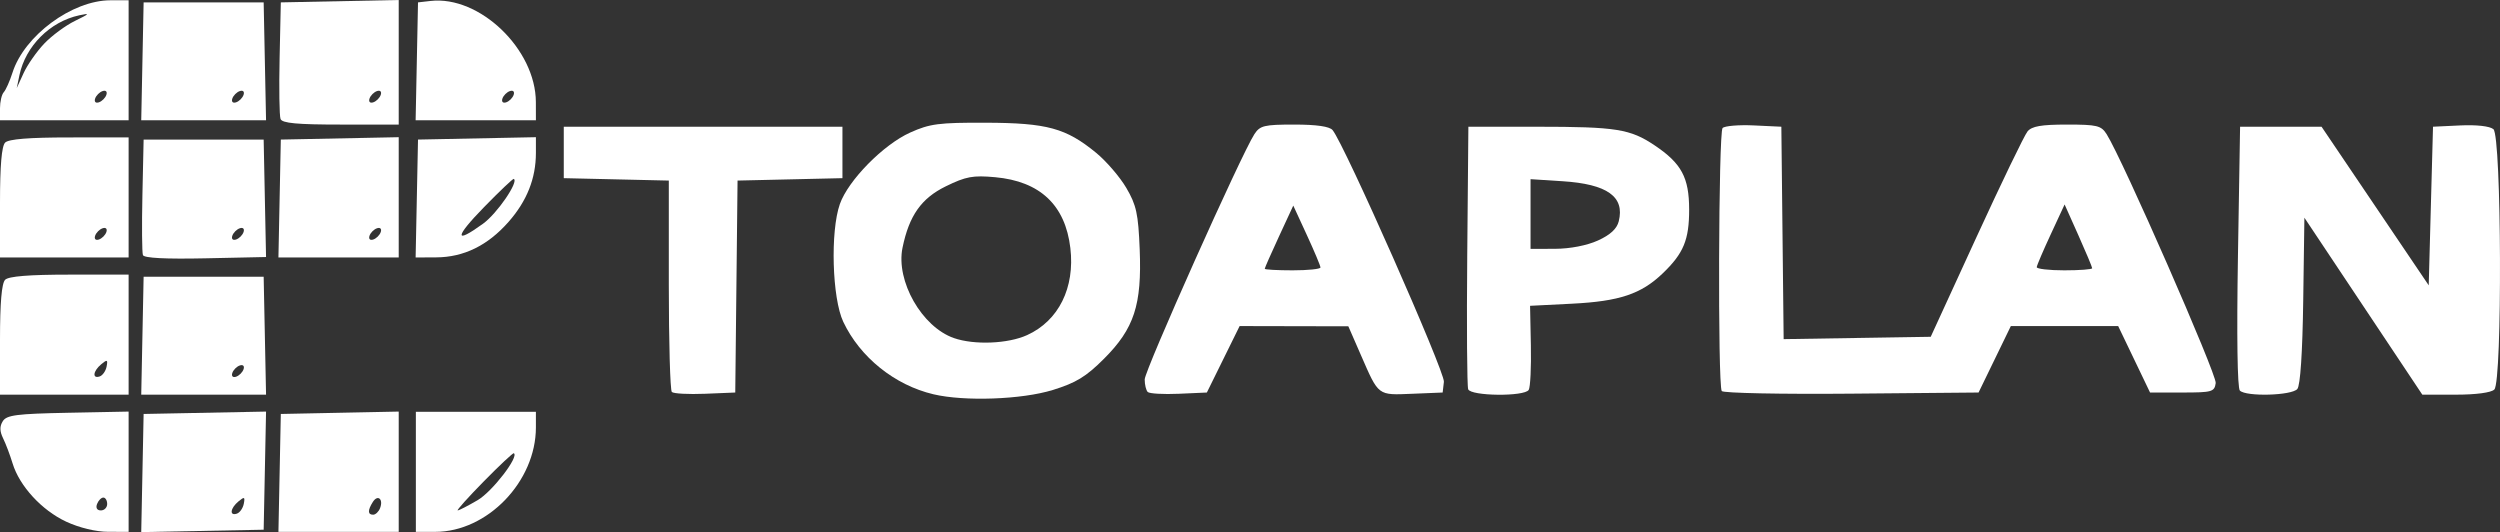 <?xml version="1.0" encoding="UTF-8" standalone="no"?>
<!-- Created with Inkscape (http://www.inkscape.org/) -->

<svg
   version="1.1"
   id="svg1"
   width="583.125"
   height="124.112"
   viewBox="0 0 583.125 124.112"
   sodipodi:docname="logo.png"
   inkscape:version="0.0"
   xmlns:inkscape="http://www.inkscape.org/namespaces/inkscape"
   xmlns:sodipodi="http://sodipodi.sourceforge.net/DTD/sodipodi-0.dtd"
   xmlns="http://www.w3.org/2000/svg"
   xmlns:svg="http://www.w3.org/2000/svg">
  <rect x="0" y="0" width="583.125" height="124.112" fill="#333333" stroke="none"/>
  <defs
     id="defs1" />
  <sodipodi:namedview
     id="namedview1"
     pagecolor="#ffffff"
     bordercolor="#000000"
     borderopacity="0.25"
     inkscape:showpageshadow="2"
     inkscape:pageopacity="0.0"
     inkscape:pagecheckerboard="0"
     inkscape:deskcolor="#d1d1d1"
     inkscape:zoom="1.7729167"
     inkscape:cx="303.73678"
     inkscape:cy="107.73208"
     inkscape:window-width="1918"
     inkscape:window-height="1360"
     inkscape:window-x="1433"
     inkscape:window-y="0"
     inkscape:window-maximized="0"
     inkscape:current-layer="g1" />
  <g
     inkscape:groupmode="layer"
     inkscape:label="Image"
     id="g1"
     transform="translate(-10,0.056)">
    <g
       id="g22">
      <path
         style="fill:#ffffff"
         d="M 107.222,14.25 107.5,0.5 110.419,0.167 C 121.862,-1.137 134.962,11.435 134.99,23.75 L 135,28 h -14.028 -14.028 z m 22.591,7.812 c 0.25,-0.75 -0.125,-1.125 -0.875,-0.875 -0.722,0.241 -1.509,1.028 -1.75,1.75 -0.25,0.75 0.125,1.125 0.875,0.875 0.722,-0.241 1.509,-1.028 1.75,-1.75 z"
         id="path21" />
      <path
         style="fill:#ffffff"
         d="M 43.222,14.25 43.5,0.5 h 14 14 L 71.778,14.25 72.056,28 H 57.5 42.944 Z m 23.591,7.812 c 0.25,-0.75 -0.125,-1.125 -0.875,-0.875 -0.722,0.241 -1.509,1.028 -1.75,1.75 -0.25,0.75 0.125,1.125 0.875,0.875 0.722,-0.241 1.509,-1.028 1.75,-1.75 z"
         id="path20" />
      <path
         style="fill:#ffffff"
         d="m 10,25.2 c 0,-1.54 0.396,-3.228 0.879,-3.75 0.484,-0.522 1.397,-2.572 2.03,-4.555 C 15.667,8.254 26.791,0.03 35.75,0.01 L 40,0 V 14 28 H 25 10 Z m 24.812,-3.138 c 0.25,-0.75 -0.125,-1.125 -0.875,-0.875 -0.722,0.241 -1.509,1.028 -1.75,1.75 -0.25,0.75 0.125,1.125 0.875,0.875 0.722,-0.241 1.509,-1.028 1.75,-1.75 z M 20.303,10.128 C 22.061,8.273 25.3,5.88 27.5,4.81 30.948,3.132 31.086,2.953 28.5,3.51 21.661,4.983 15.95,10.701 14.528,17.5 l -0.627,3 1.602,-3.5 c 0.881,-1.925 3.041,-5.017 4.799,-6.872 z"
         id="path19" />
      <path
         style="fill:#ffffff"
         d="M 75.437,27.697 C 75.162,26.981 75.064,20.568 75.219,13.447 L 75.5,0.5 89.25,0.222 103,-0.056 V 14.472 29 H 89.469 C 79.273,29 75.814,28.679 75.437,27.697 Z M 98.812,22.062 c 0.25,-0.75 -0.125,-1.125 -0.875,-0.875 -0.722,0.241 -1.509,1.028 -1.75,1.75 -0.25,0.75 0.125,1.125 0.875,0.875 0.722,-0.241 1.509,-1.028 1.75,-1.75 z"
         id="path18" />
      <path
         style="fill:#ffffff"
         d="M 107.222,46.25 107.5,32.5 121.25,32.222 135,31.944 v 3.662 c 0,5.95 -2.088,11.213 -6.387,16.097 -4.848,5.508 -10.437,8.246 -16.891,8.275 L 106.944,60 Z m 15.459,5.866 c 3.275,-2.372 8.382,-9.83 7.155,-10.447 -0.184,-0.093 -3.301,2.869 -6.925,6.581 -6.897,7.065 -6.998,8.769 -0.23,3.866 z"
         id="path17" />
      <path
         style="fill:#ffffff"
         d="M 75.222,46.25 75.5,32.5 89.25,32.222 103,31.944 V 45.972 60 H 88.972 74.944 Z m 23.591,7.812 c 0.25,-0.75 -0.125,-1.125 -0.875,-0.875 -0.722,0.241 -1.509,1.028 -1.75,1.75 -0.25,0.75 0.125,1.125 0.875,0.875 0.722,-0.241 1.509,-1.028 1.75,-1.75 z"
         id="path16" />
      <path
         style="fill:#ffffff"
         d="m 10,47.2 c 0,-8.622 0.392,-13.192 1.2,-14 0.817,-0.817 5.6,-1.2 15,-1.2 H 40 V 46 60 H 25 10 Z m 24.812,6.862 c 0.25,-0.75 -0.125,-1.125 -0.875,-0.875 -0.722,0.241 -1.509,1.028 -1.75,1.75 -0.25,0.75 0.125,1.125 0.875,0.875 0.722,-0.241 1.509,-1.028 1.75,-1.75 z"
         id="path15" />
      <path
         style="fill:#ffffff"
         d="m 43.339,59.447 c -0.221,-0.579 -0.276,-6.879 -0.121,-14 L 43.5,32.5 h 14 14 l 0.278,13.697 0.278,13.697 -14.157,0.303 C 48.637,60.395 43.603,60.136 43.339,59.447 Z M 66.812,54.062 c 0.25,-0.75 -0.125,-1.125 -0.875,-0.875 -0.722,0.241 -1.509,1.028 -1.75,1.75 -0.25,0.75 0.125,1.125 0.875,0.875 0.722,-0.241 1.509,-1.028 1.75,-1.75 z"
         id="path14" />
      <path
         style="fill:#ffffff"
         d="m 532.45,91.052 c -0.581,-0.58 -0.756,-12.733 -0.45,-31.25 L 532.5,29.5 h 9.5 9.5 L 564,48 576.5,66.5 577,48 l 0.5,-18.5 6.337,-0.3 c 3.811,-0.18 6.9,0.167 7.75,0.872 1.909,1.584 2.109,58.831 0.213,60.728 -0.728,0.728 -4.266,1.2 -8.997,1.2 h -7.797 L 561.253,71.362 547.5,50.724 547.228,70.036 c -0.172,12.182 -0.678,19.802 -1.372,20.638 -1.28,1.542 -11.938,1.842 -13.405,0.377 z"
         id="path13" />
      <path
         style="fill:#ffffff"
         d="m 411.596,91.155 c -0.945,-1.53 -0.755,-60.396 0.198,-61.349 0.5,-0.5 3.788,-0.773 7.307,-0.607 L 425.5,29.5 l 0.268,24.774 0.268,24.774 17.153,-0.274 L 460.341,78.5 470.97,55.345 c 5.846,-12.736 11.224,-23.873 11.952,-24.75 C 483.927,29.383 486.131,29 492.099,29 c 7.057,0 7.999,0.229 9.278,2.25 3.699,5.844 25.715,56.08 25.437,58.039 C 526.522,91.346 525.977,91.5 519,91.5 h -7.5 L 507.782,83.75 504.064,76 H 491.546 479.028 l -3.764,7.75 -3.764,7.75 -29.682,0.265 c -16.325,0.146 -29.925,-0.129 -30.222,-0.61 z M 498,62.509 c 0,-0.27 -1.447,-3.727 -3.215,-7.682 l -3.215,-7.191 -3.217,6.932 c -1.769,3.812 -3.248,7.269 -3.285,7.682 -0.037,0.412 2.857,0.75 6.432,0.75 3.575,0 6.5,-0.221 6.5,-0.491 z"
         id="path12" />
      <path
         style="fill:#ffffff"
         d="m 352.453,90.739 c -0.266,-0.694 -0.365,-14.756 -0.219,-31.25 L 352.5,29.5 l 16,0.004 c 18.5,0.004 21.743,0.519 27.457,4.356 6.253,4.2 8.028,7.499 8.036,14.94 0.007,7.082 -1.296,10.236 -6.158,14.9 -5.036,4.83 -10.093,6.524 -21.141,7.08 l -9.806,0.494 0.187,9.248 c 0.103,5.086 -0.124,9.75 -0.503,10.364 -0.986,1.596 -13.5,1.467 -14.118,-0.145 z m 30.261,-34.696 c 2.879,-1.307 4.419,-2.725 4.858,-4.476 1.442,-5.747 -2.678,-8.682 -13.132,-9.352 L 367,41.737 V 49.868 58 l 5.75,-0.022 c 3.485,-0.013 7.41,-0.776 9.965,-1.935 z"
         id="path11" />
      <path
         style="fill:#ffffff"
         d="M 277.708,91.374 C 277.318,90.985 277,89.667 277,88.445 c 0,-2.128 22.546,-52.541 25.58,-57.195 1.315,-2.018 2.277,-2.25 9.321,-2.25 5.202,0 8.217,0.437 8.927,1.293 2.733,3.293 26.224,56.417 25.96,58.707 l -0.288,2.5 -7.094,0.291 c -8.116,0.333 -7.782,0.584 -11.972,-9.014 L 324.5,76.054 311.821,76.027 299.141,76 295.321,83.75 291.5,91.5 l -6.542,0.291 c -3.598,0.16 -6.861,-0.028 -7.25,-0.417 z M 318,62.33 c 0,-0.369 -1.427,-3.767 -3.172,-7.551 l -3.172,-6.881 -3.328,7.186 C 306.498,59.036 305,62.434 305,62.635 305,62.836 307.925,63 311.5,63 c 3.575,0 6.5,-0.302 6.5,-0.67 z"
         id="path10" />
      <path
         style="fill:#ffffff"
         d="M 166.706,91.373 C 166.318,90.985 166,79.731 166,66.364 V 42.062 L 153.75,41.781 141.5,41.5 v -6 -6 h 32.5 32.5 v 6 6 L 194.267,41.781 182.035,42.061 181.767,66.781 181.5,91.5 l -7.044,0.29 c -3.874,0.159 -7.362,-0.028 -7.75,-0.417 z"
         id="path9" />
      <path
         style="fill:#ffffff"
         d="M 43.222,78.25 43.5,64.5 h 14 14 L 71.778,78.25 72.056,92 H 57.5 42.944 Z m 23.591,7.812 c 0.25,-0.75 -0.125,-1.125 -0.875,-0.875 -0.722,0.241 -1.509,1.028 -1.75,1.75 -0.25,0.75 0.125,1.125 0.875,0.875 0.722,-0.241 1.509,-1.028 1.75,-1.75 z"
         id="path8" />
      <path
         style="fill:#ffffff"
         d="m 10,79.2 c 0,-8.622 0.392,-13.192 1.2,-14 0.817,-0.817 5.6,-1.2 15,-1.2 H 40 V 78 92 H 25 10 Z m 24.865,6.249 c 0.316,-1.631 0.148,-1.705 -1.25,-0.545 -1.911,1.586 -2.149,3.44 -0.365,2.846 0.688,-0.229 1.414,-1.265 1.615,-2.301 z"
         id="path7" />
      <path
         style="fill:#ffffff"
         d="M 227.734,91.912 C 218.697,89.783 210.598,83.274 206.69,75 c -2.598,-5.501 -3.046,-21.072 -0.79,-27.468 1.951,-5.532 10.132,-13.848 16.399,-16.669 4.586,-2.065 6.682,-2.337 17.702,-2.296 14.233,0.052 18.634,1.254 25.657,7.009 2.382,1.952 5.559,5.645 7.06,8.206 2.348,4.007 2.783,6.008 3.118,14.341 0.52,12.95 -1.277,18.449 -8.336,25.508 -4.181,4.181 -6.514,5.602 -11.953,7.282 -7.218,2.229 -20.557,2.709 -27.813,0.999 z M 249.579,78.104 c 7.35,-3.338 11.176,-11.041 10.083,-20.3 -1.184,-10.029 -7.079,-15.578 -17.558,-16.528 -5.174,-0.469 -6.805,-0.167 -11.496,2.128 -5.714,2.796 -8.558,6.833 -10.096,14.33 -1.589,7.749 4.508,18.462 11.989,21.065 4.762,1.657 12.603,1.338 17.079,-0.695 z"
         id="path6" />
      <path
         style="fill:#ffffff"
         d="M 107,110 V 96 h 14 14 v 3.634 C 135,112.257 123.68,124 111.511,124 H 107 Z m 14.423,6.598 c 3.405,-1.996 9.71,-10.177 8.428,-10.938 -0.193,-0.115 -3.345,2.84 -7.005,6.566 -3.66,3.726 -6.399,6.774 -6.088,6.774 0.311,0 2.41,-1.081 4.665,-2.402 z"
         id="path5" />
      <path
         style="fill:#ffffff"
         d="M 75.222,110.25 75.5,96.5 89.25,96.222 103,95.944 V 109.972 124 H 88.972 74.944 Z m 23.433,8.207 c 0.81,-2.11 -0.542,-3.25 -1.694,-1.428 C 95.737,118.965 95.761,120 97.031,120 c 0.567,0 1.298,-0.694 1.624,-1.543 z"
         id="path4" />
      <path
         style="fill:#ffffff"
         d="M 43.222,110.278 43.5,96.5 l 14.278,-0.278 14.278,-0.278 -0.278,13.778 L 71.5,123.5 l -14.278,0.278 -14.278,0.278 z m 23.644,7.171 c 0.316,-1.631 0.148,-1.705 -1.25,-0.545 -1.911,1.586 -2.149,3.44 -0.365,2.846 0.688,-0.229 1.414,-1.265 1.615,-2.301 z"
         id="path3" />
      <path
         style="fill:#ffffff"
         d="m 25.429,121.619 c -5.689,-2.649 -10.884,-8.3 -12.495,-13.592 -0.59,-1.94 -1.584,-4.569 -2.208,-5.842 -0.807,-1.648 -0.828,-2.801 -0.073,-4 0.899,-1.427 3.224,-1.727 15.204,-1.962 L 40,95.945 V 109.973 124 l -4.75,-0.01 c -2.876,-0.006 -6.751,-0.941 -9.821,-2.371 z M 35,117.5 c 0,-0.825 -0.402,-1.5 -0.893,-1.5 -0.491,0 -1.152,0.675 -1.469,1.5 -0.351,0.914 -0.002,1.5 0.893,1.5 C 34.339,119 35,118.325 35,117.5 Z"
         id="path2" />
    </g>
  </g>
</svg>
